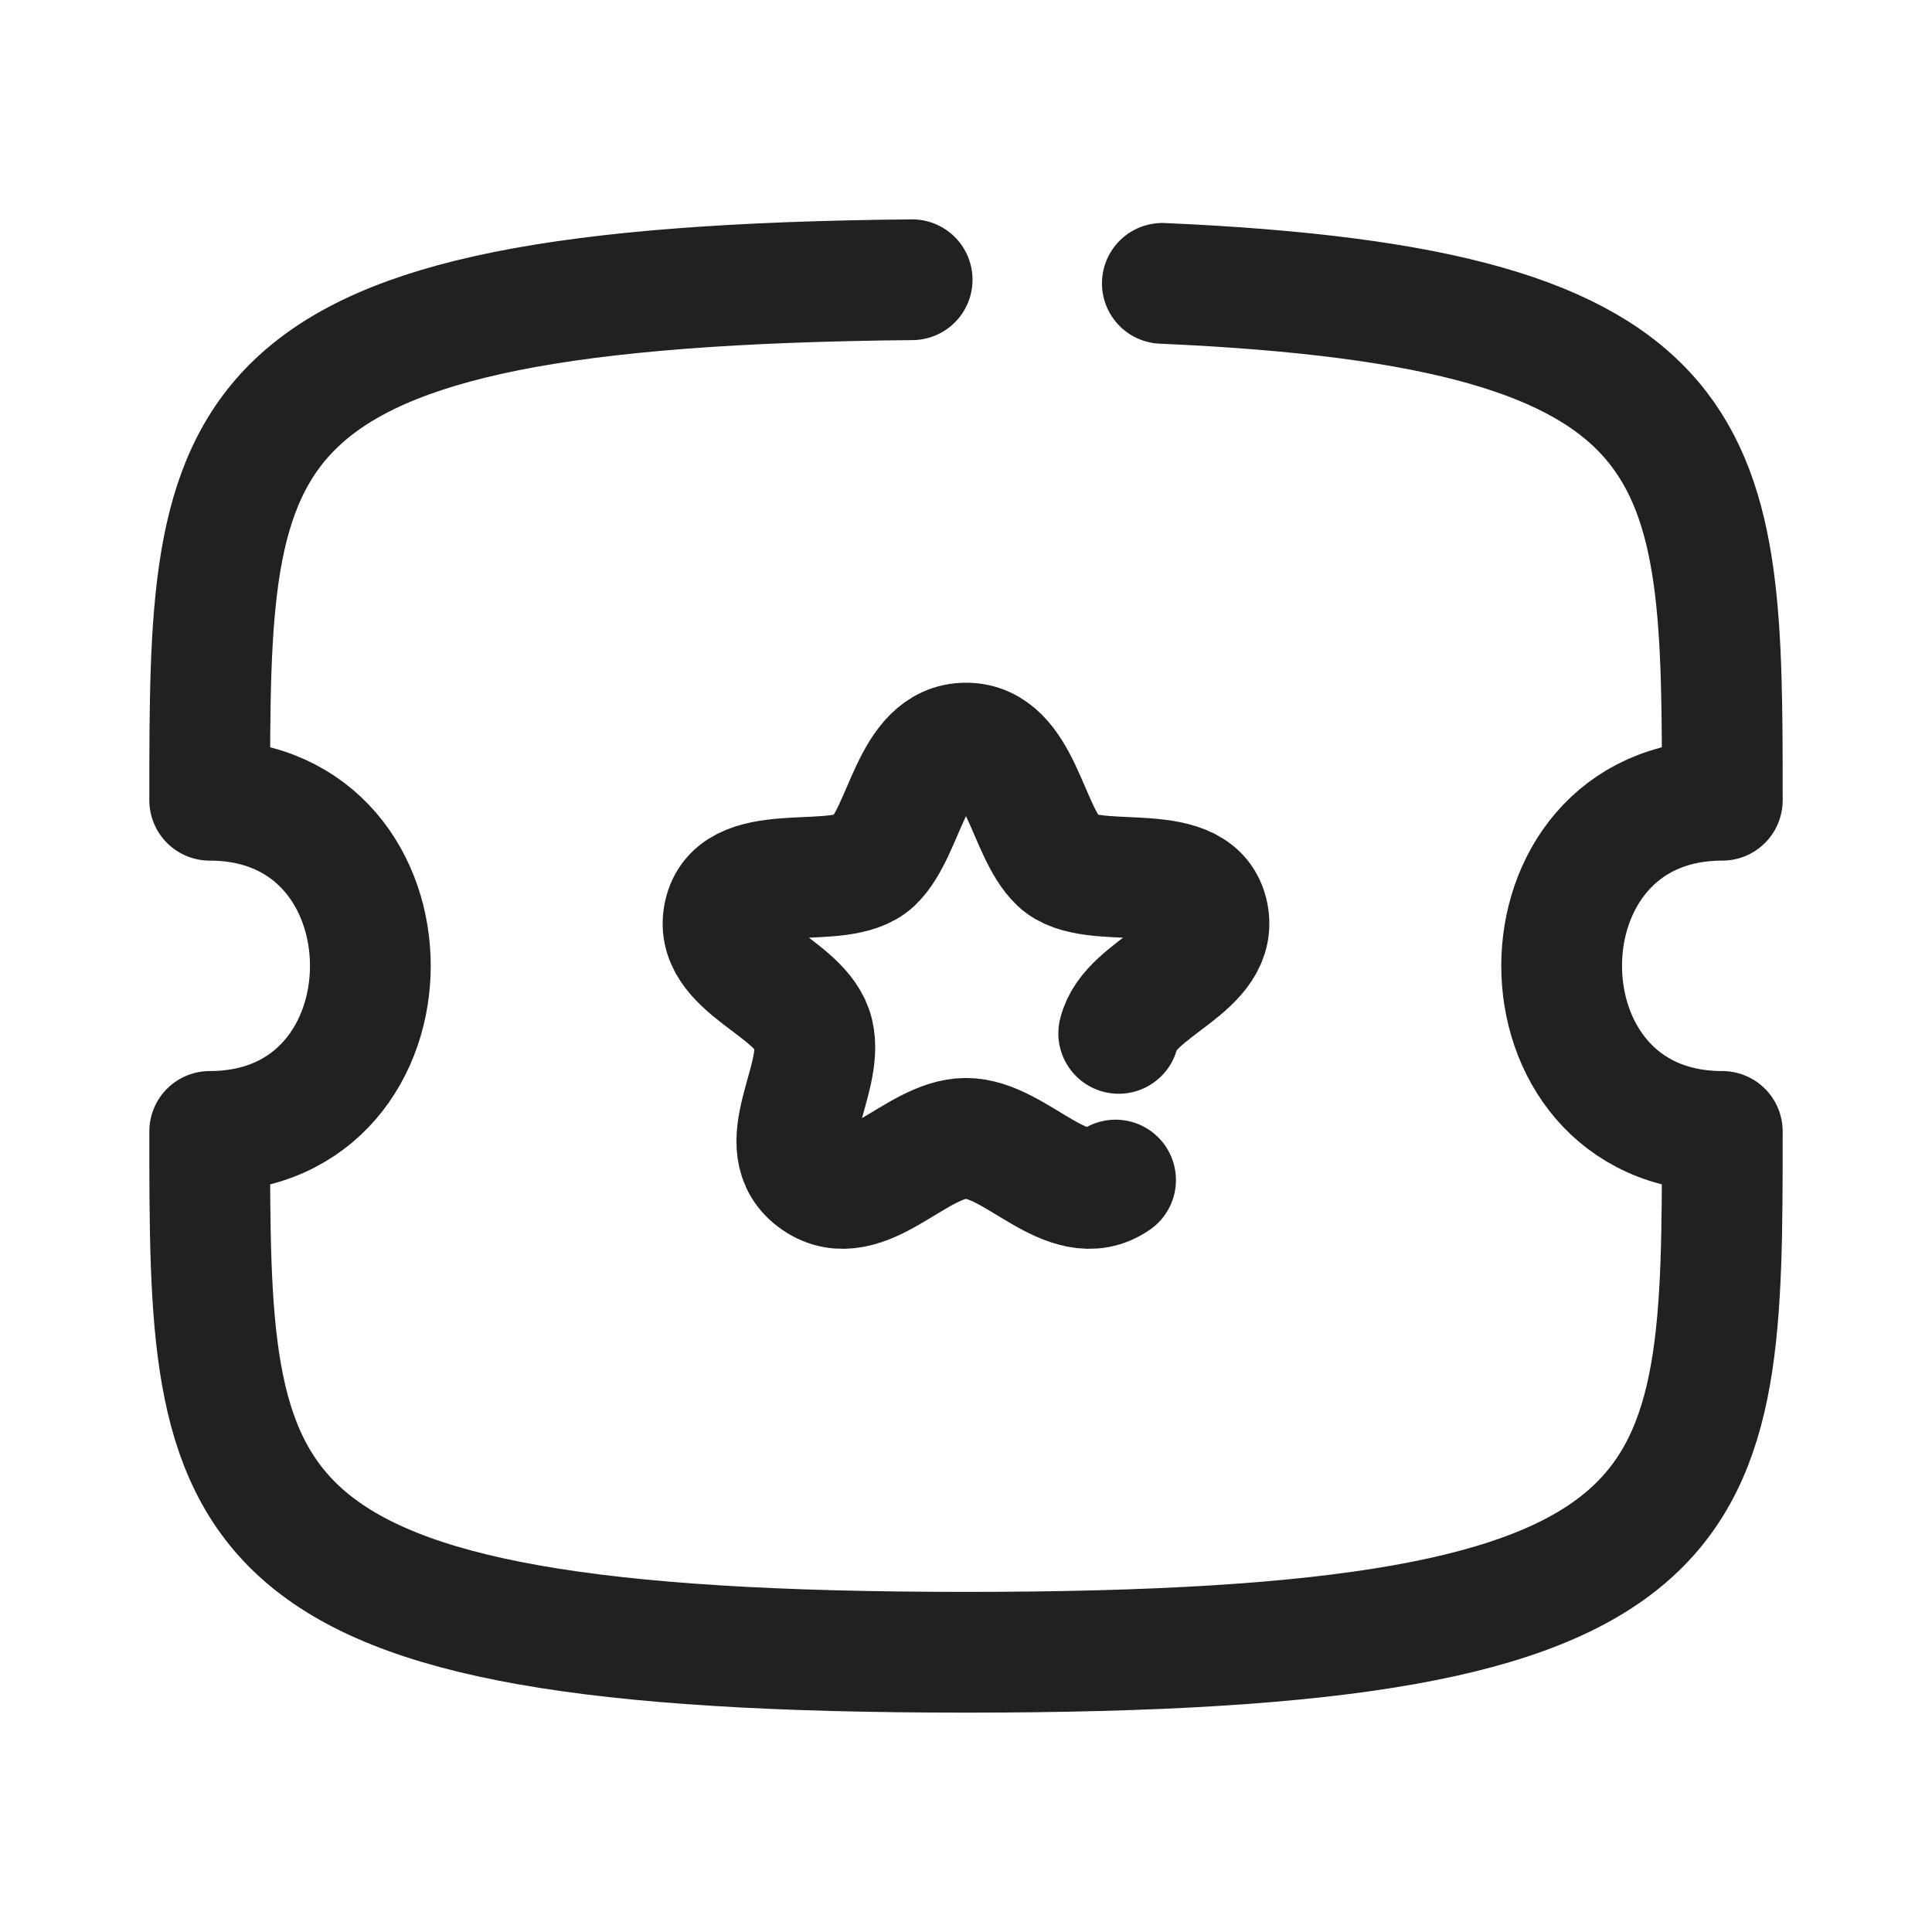 <svg width="24" height="24" viewBox="0 0 24 24" fill="none" xmlns="http://www.w3.org/2000/svg">
<path d="M11.331 3.475C2.605 3.557 2.605 5.289 2.605 9.941C5.266 9.941 5.266 14.055 2.605 14.055C2.605 18.823 2.605 20.525 12 20.525C21.395 20.525 21.395 18.823 21.395 14.055C18.734 14.055 18.734 9.941 21.395 9.941C21.395 5.628 21.395 3.824 14.439 3.52" stroke="#212121" stroke-width="1.5" stroke-linecap="round" stroke-linejoin="round"/>
<path d="M13.897 12.837C14.038 12.251 15.175 12.018 15 11.334C14.824 10.651 13.561 11.091 13.154 10.706C12.748 10.321 12.683 9.231 12 9.231C11.317 9.231 11.252 10.321 10.846 10.706C10.439 11.091 9.176 10.651 9 11.334C8.825 12.018 9.962 12.251 10.103 12.837C10.243 13.423 9.549 14.248 10.142 14.659C10.736 15.068 11.375 14.141 12 14.141C12.625 14.141 13.264 15.068 13.858 14.659" stroke="#212121" stroke-width="1.5" stroke-linecap="round" stroke-linejoin="round"/>
</svg>
